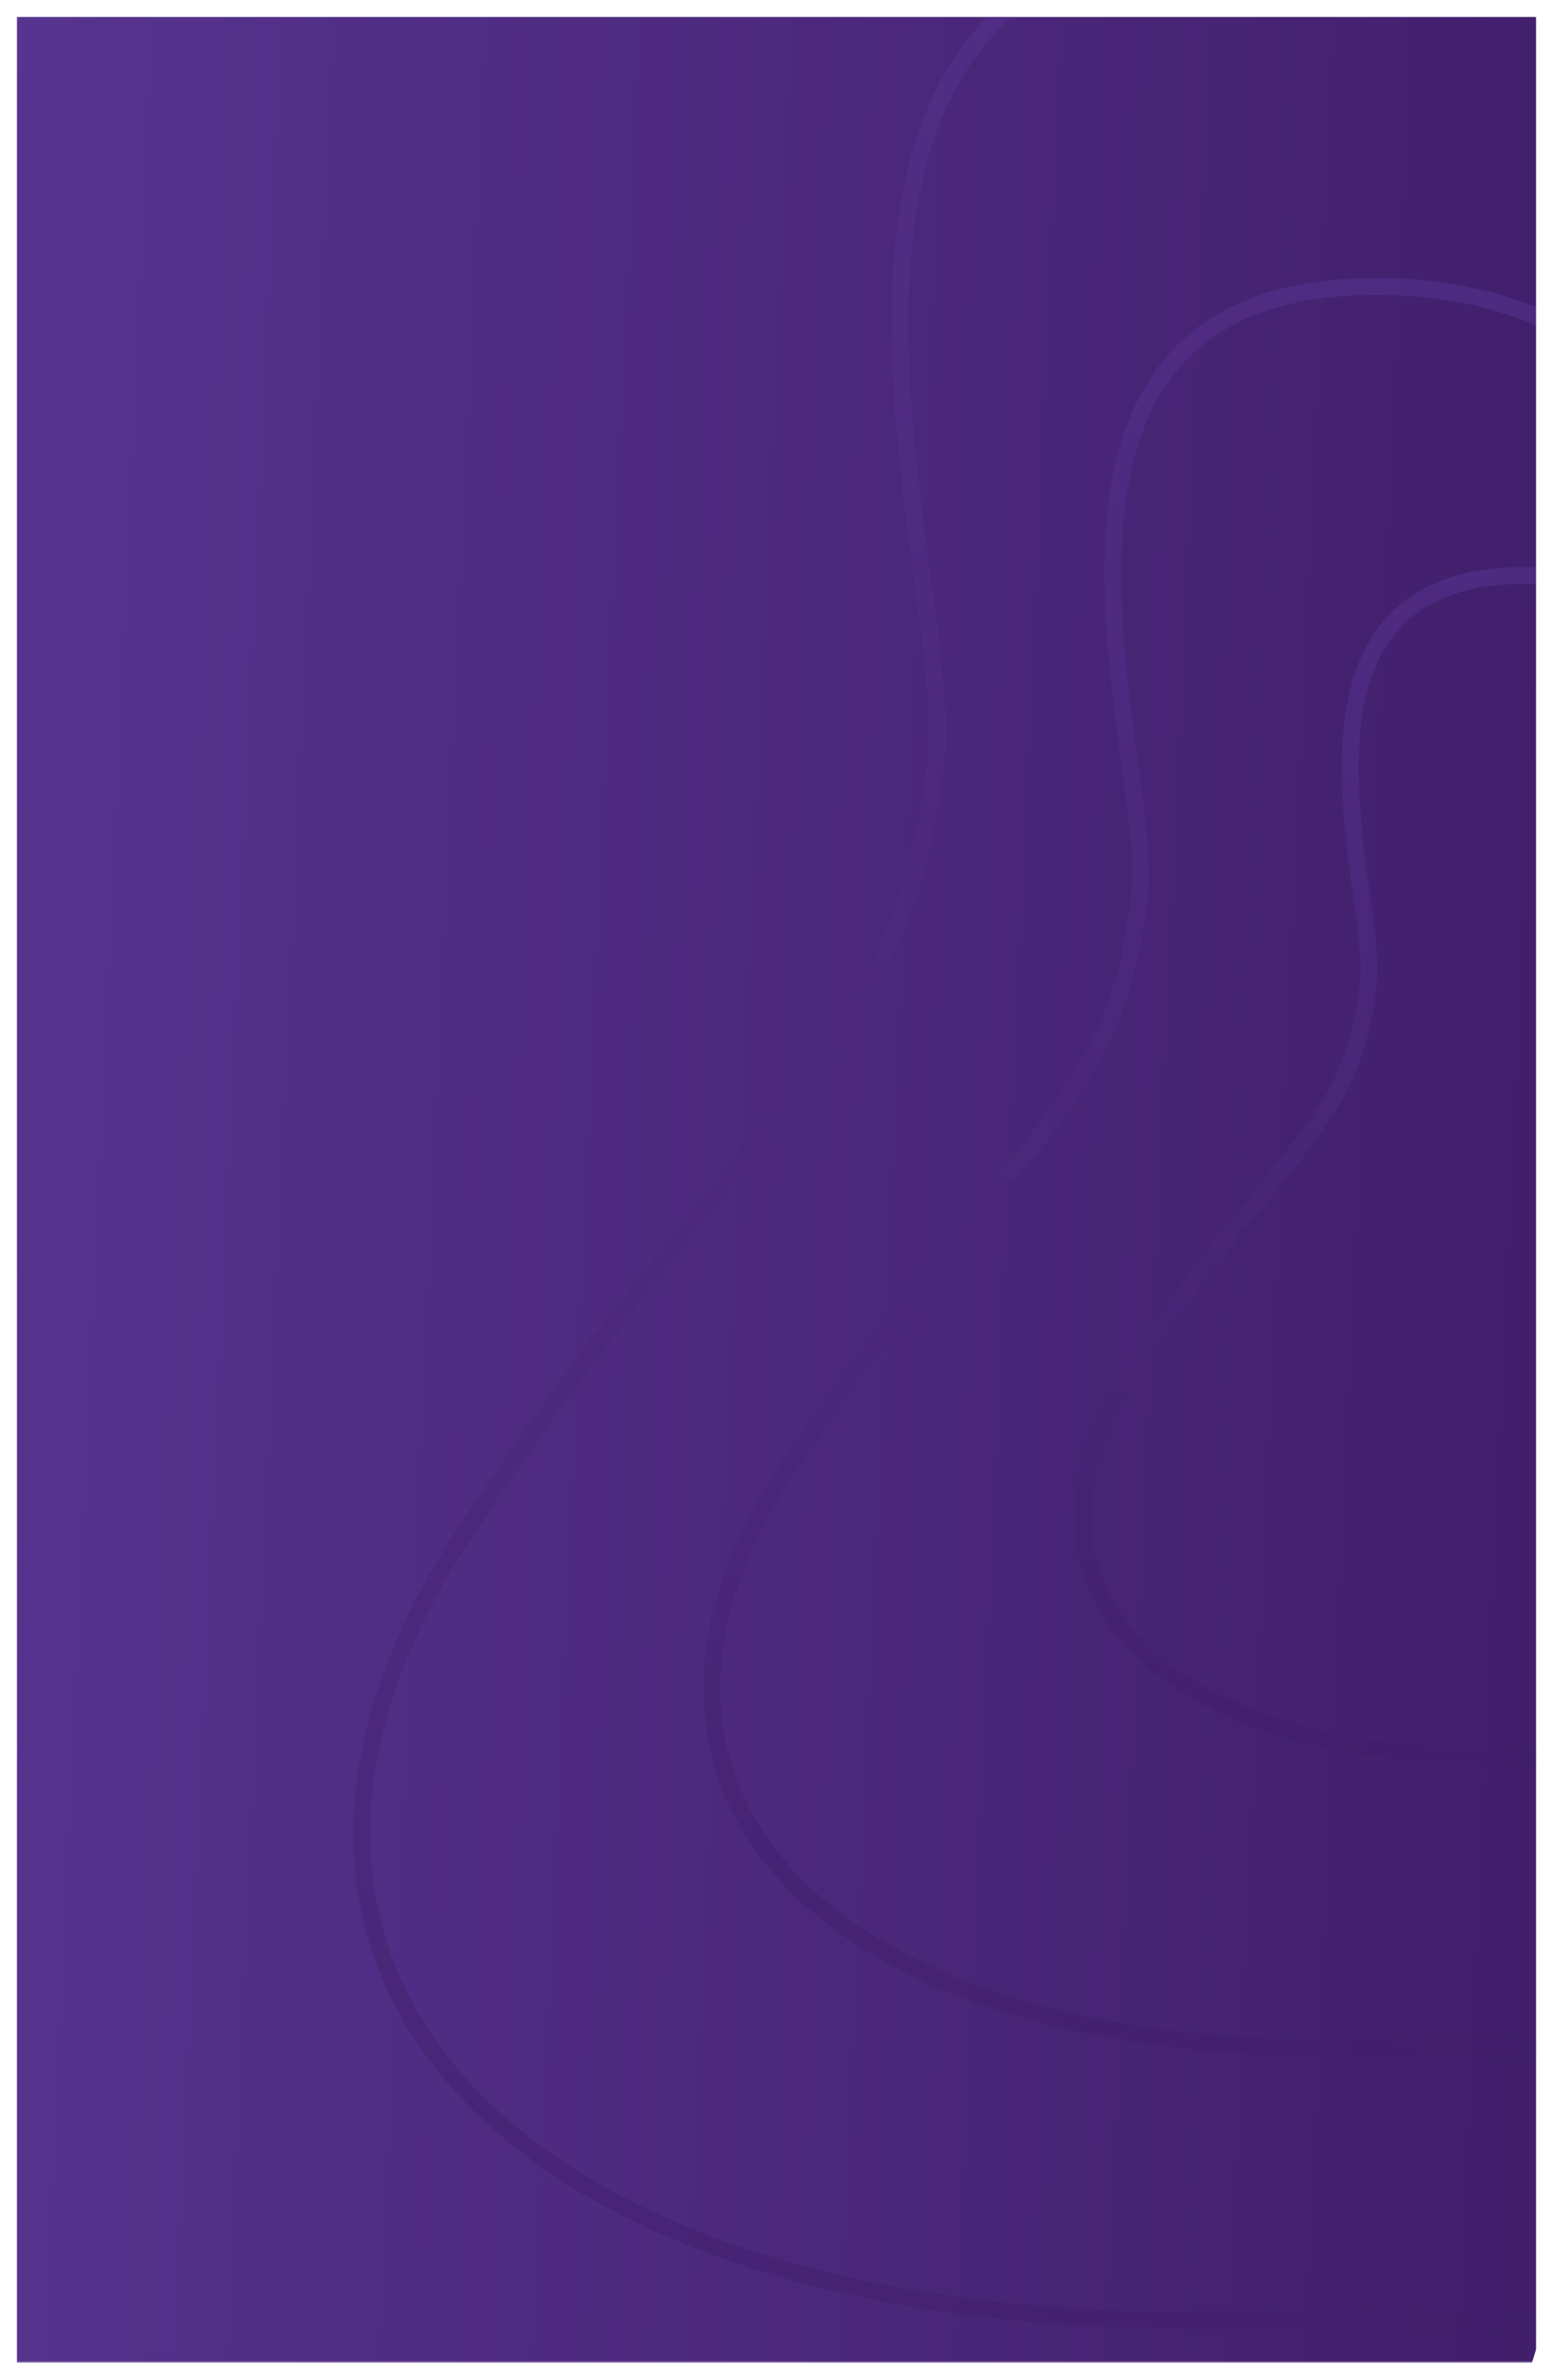 <svg width="368" height="564" viewBox="0 0 368 564" fill="none" xmlns="http://www.w3.org/2000/svg">
<g clip-path="url(#clip0)" filter="url(#filter0_d)">
<mask id="mask0" mask-type="alpha" maskUnits="userSpaceOnUse" x="-251" y="-83" width="618" height="639">
<path d="M366.011 -82.015H-251V556H366.011V-82.015Z" fill="#C4C4C4"/>
</mask>
<g mask="url(#mask0)">
<path d="M377.473 498.354C364.612 521.31 374.196 588.194 315.916 602.61C268.122 610.95 245.34 566.987 194.074 600.204C194.074 600.204 157.973 627.754 84.754 606.372C-0.95 581.346 -145.022 474.49 -60.146 433.314C48.983 380.375 -83.982 306.784 -135.388 342.315C-182.104 374.604 -205.548 411.597 -209.705 285.523C-210.644 257.076 -197.087 236.283 -147.123 194.084C-69.088 128.177 -104.843 108.629 -134.276 115.344C-169.65 123.414 -168.933 109.354 -180.734 114.433C-241.834 140.736 -176.023 37.338 -167.41 15.748C-155.496 -14.114 -136.658 -41.235 -112.196 -64.845C-64.849 -110.542 3.562 -143.085 83.598 -156.881C129.983 -164.877 180.272 -166.577 232.627 -160.893C273.536 -156.45 312.867 -147.808 349.786 -135.669C398.289 -119.724 442.629 -97.745 480.92 -71.331C532.473 -35.769 614.288 37.362 611.077 125.406C609.045 181.106 746.118 258.609 744.653 298.779C743.188 338.95 626.589 268.967 604.656 301.492C634.528 366.067 546.722 333.278 516.925 353.425C476.461 380.783 563.775 442.466 507.993 453.347C458.778 462.946 424.149 415.031 377.473 498.354Z" fill="url(#paint0_linear)"/>
<mask id="mask1" mask-type="alpha" maskUnits="userSpaceOnUse" x="-210" y="-165" width="955" height="780">
<path d="M377.473 498.354C364.612 521.31 374.196 588.194 315.916 602.61C268.122 610.95 245.34 566.987 194.074 600.204C194.074 600.204 157.973 627.754 84.754 606.372C-0.95 581.346 -145.022 474.49 -60.146 433.314C48.983 380.375 -83.982 306.784 -135.388 342.315C-182.104 374.604 -205.548 411.597 -209.705 285.523C-210.644 257.076 -197.087 236.283 -147.123 194.084C-69.088 128.177 -104.843 108.629 -134.276 115.344C-169.65 123.414 -168.933 109.354 -180.734 114.433C-241.834 140.736 -176.023 37.338 -167.41 15.748C-155.496 -14.114 -136.658 -41.235 -112.196 -64.845C-64.849 -110.542 3.562 -143.085 83.598 -156.881C129.983 -164.877 180.272 -166.577 232.627 -160.893C273.536 -156.45 312.867 -147.808 349.786 -135.669C398.289 -119.724 442.629 -97.745 480.92 -71.331C532.473 -35.769 614.288 37.362 611.077 125.406C609.045 181.106 746.118 258.609 744.653 298.779C743.188 338.95 626.589 268.967 604.656 301.492C634.528 366.067 546.722 333.278 516.925 353.425C476.461 380.783 563.775 442.466 507.993 453.347C458.778 462.946 424.149 415.031 377.473 498.354Z" fill="url(#paint1_linear)"/>
</mask>
<g mask="url(#mask1)">
<path opacity="0.5" d="M359.505 132.4C299.695 133.962 325.95 206.33 324.293 228C320.891 263.49 303.723 267.274 268.882 319.552C234.041 371.83 275.413 413.602 357.466 412.299C439.519 410.997 414.288 419.996 475.622 507.745C536.955 595.495 603.379 529.31 590.264 429.439C577.149 329.567 613.862 314.734 595.838 222.246C577.814 129.758 575.391 146.266 494.624 169.22C413.857 192.174 419.316 130.838 359.505 132.4Z" stroke="url(#paint2_linear)" stroke-width="4"/>
<path opacity="0.5" d="M322.911 63.964C233.344 66.281 272.674 174.185 270.196 206.495C265.107 259.409 239.397 265.046 187.23 342.984C135.063 420.923 197.025 483.212 319.902 481.287C442.778 479.362 404.996 492.774 496.858 623.618C588.72 754.463 688.182 655.797 668.526 506.888C648.87 357.98 703.847 335.873 676.841 197.971C649.833 60.069 646.208 84.682 525.261 118.89C404.313 153.097 412.479 61.647 322.911 63.964Z" stroke="url(#paint3_linear)" stroke-width="4"/>
<path opacity="0.5" d="M292.73 -19.508C172.593 -16.331 225.31 129.82 221.976 173.588C215.134 245.269 180.647 252.916 110.65 358.512C40.652 464.111 123.742 548.463 288.56 545.804C453.376 543.146 402.693 561.33 525.866 738.535C649.039 915.742 782.482 782.045 756.163 580.341C729.847 378.636 803.596 348.666 767.416 161.873C731.237 -24.92 726.366 8.423 564.127 54.811C401.888 101.199 412.869 -22.684 292.73 -19.508Z" stroke="url(#paint4_linear)" stroke-width="4"/>
</g>
</g>
</g>
<defs>
<filter id="filter0_d" x="0" y="0" width="368" height="564" filterUnits="userSpaceOnUse" color-interpolation-filters="sRGB">
<feFlood flood-opacity="0" result="BackgroundImageFix"/>
<feColorMatrix in="SourceAlpha" type="matrix" values="0 0 0 0 0 0 0 0 0 0 0 0 0 0 0 0 0 0 127 0"/>
<feOffset dy="4"/>
<feGaussianBlur stdDeviation="2"/>
<feColorMatrix type="matrix" values="0 0 0 0 0 0 0 0 0 0 0 0 0 0 0 0 0 0 0.25 0"/>
<feBlend mode="normal" in2="BackgroundImageFix" result="effect1_dropShadow"/>
<feBlend mode="normal" in="SourceGraphic" in2="effect1_dropShadow" result="shape"/>
</filter>
<linearGradient id="paint0_linear" x1="805.252" y1="-128.242" x2="-233.523" y2="-175.83" gradientUnits="userSpaceOnUse">
<stop stop-color="#2A0845"/>
<stop offset="1" stop-color="#6441A5"/>
</linearGradient>
<linearGradient id="paint1_linear" x1="805.252" y1="-128.242" x2="-233.523" y2="-175.83" gradientUnits="userSpaceOnUse">
<stop stop-color="#2A0845"/>
<stop offset="1" stop-color="#6441A5"/>
</linearGradient>
<linearGradient id="paint2_linear" x1="451.353" y1="124.671" x2="360.817" y2="508.896" gradientUnits="userSpaceOnUse">
<stop stop-color="#5B3896"/>
<stop offset="1" stop-color="#3A175F"/>
</linearGradient>
<linearGradient id="paint3_linear" x1="460.455" y1="52.459" x2="325.933" y2="625.544" gradientUnits="userSpaceOnUse">
<stop stop-color="#5B3896"/>
<stop offset="1" stop-color="#3A175F"/>
</linearGradient>
<linearGradient id="paint4_linear" x1="477.224" y1="-35.151" x2="293.576" y2="740.499" gradientUnits="userSpaceOnUse">
<stop stop-color="#5B3896"/>
<stop offset="1" stop-color="#3A175F"/>
</linearGradient>
<clipPath id="clip0">
<rect width="360" height="556" fill="white" transform="translate(4)"/>
</clipPath>
</defs>
</svg>

